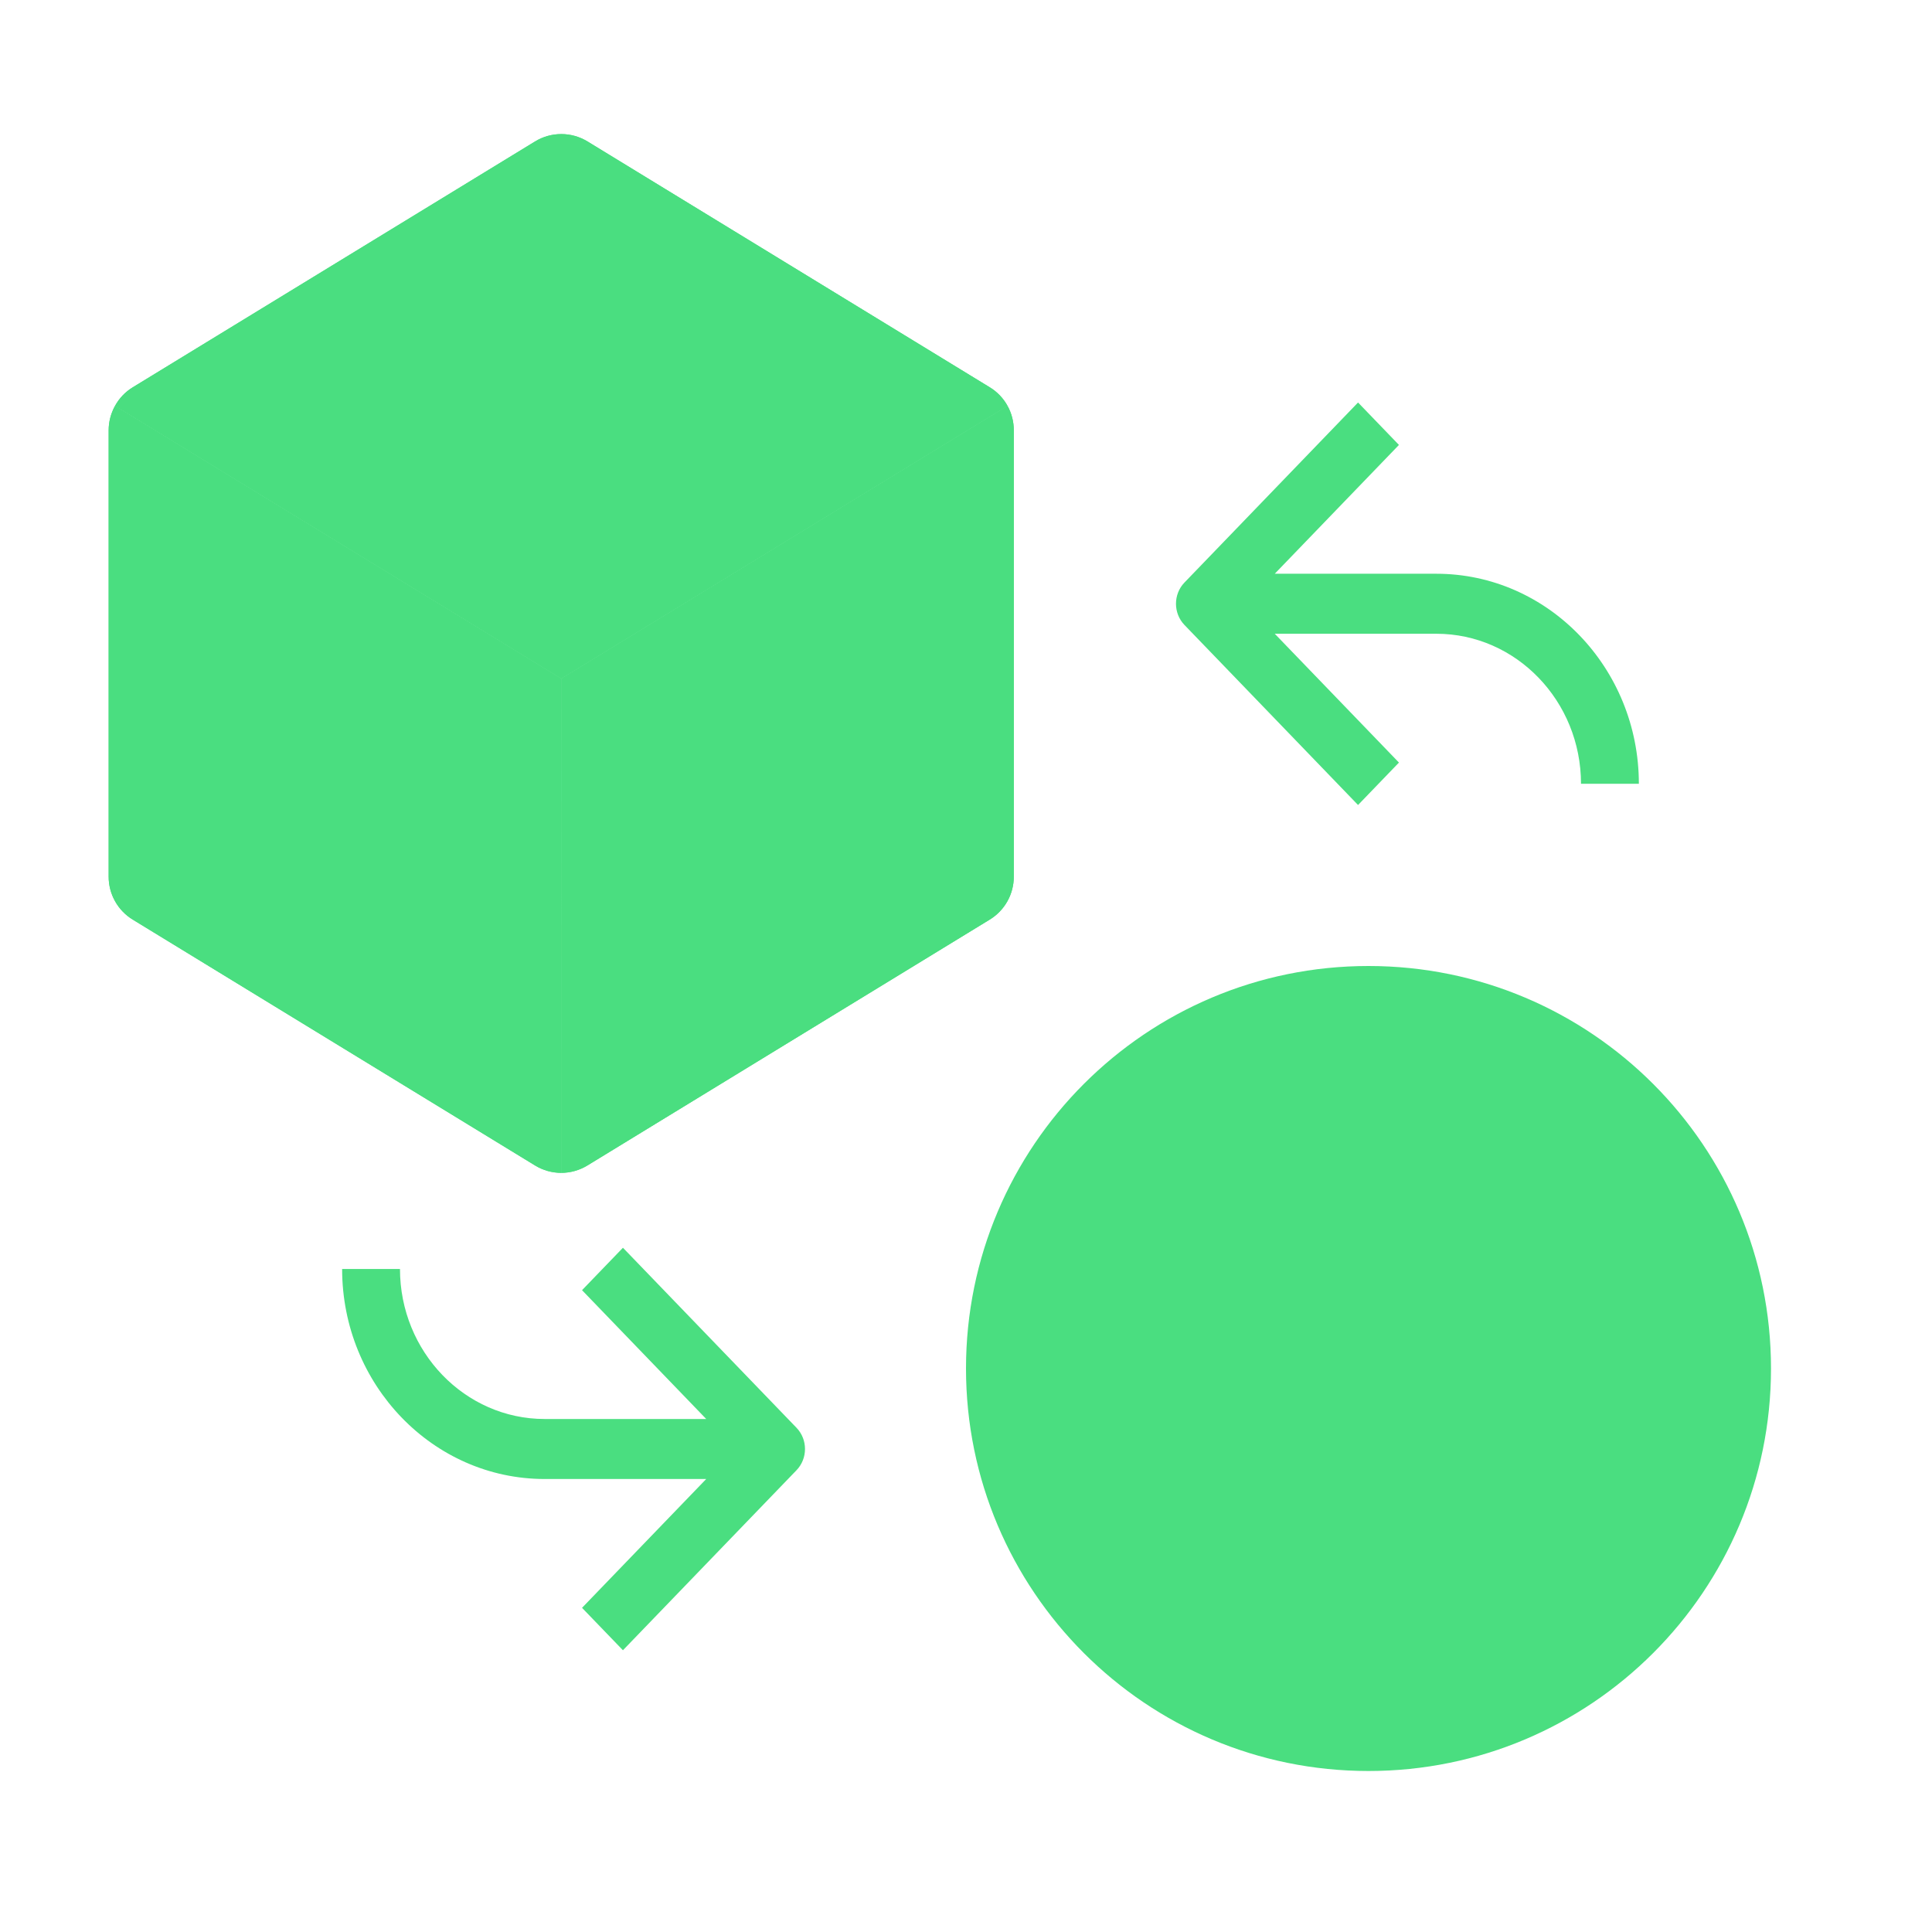 <svg width="330" height="330" viewBox="0 0 330 330" fill="none" xmlns="http://www.w3.org/2000/svg">
<g clip-path="url(#clip0_439_3278)">
<g filter="url(#filter0_bi_439_3278)">
<path d="M172.091 67.708C171.375 66.405 170.329 65.312 169.059 64.539L100.345 22.546C98.997 21.723 97.449 21.288 95.87 21.288C94.291 21.288 92.743 21.723 91.395 22.546L22.681 64.539C21.411 65.312 20.365 66.405 19.649 67.708L95.87 114.296L172.091 67.708Z" fill="#4ADE80"/>
<path d="M19.649 67.708C18.941 68.982 18.56 70.423 18.559 71.881V148.136C18.559 149.607 18.938 151.054 19.659 152.337C20.379 153.62 21.417 154.696 22.673 155.463L91.387 197.455C92.734 198.28 94.282 198.716 95.862 198.718L95.87 114.296L19.649 67.708Z" fill="#4ADE80"/>
<path d="M172.091 67.708C172.799 68.982 173.163 70.423 173.165 71.881V148.136C173.164 149.607 172.785 151.054 172.065 152.337C171.344 153.62 170.306 154.696 169.051 155.463L100.337 197.455C98.99 198.28 97.441 198.716 95.862 198.718L95.87 114.296L172.091 67.708Z" fill="#4ADE80"/>
</g>
<g filter="url(#filter1_bi_439_3278)">
<path d="M172.091 67.708C171.375 66.405 170.329 65.312 169.059 64.539L100.345 22.546C98.997 21.723 97.449 21.288 95.87 21.288C94.291 21.288 92.743 21.723 91.395 22.546L22.681 64.539C21.411 65.312 20.365 66.405 19.649 67.708L95.87 114.296L172.091 67.708Z" fill="#4ADE80"/>
<path d="M19.649 67.708C18.941 68.982 18.56 70.423 18.559 71.881V148.136C18.559 149.607 18.938 151.054 19.659 152.337C20.379 153.62 21.417 154.696 22.673 155.463L91.387 197.455C92.734 198.28 94.282 198.716 95.862 198.718L95.87 114.296L19.649 67.708Z" fill="#4ADE80"/>
<path d="M172.091 67.708C172.799 68.982 173.163 70.423 173.165 71.881V148.136C173.164 149.607 172.785 151.054 172.065 152.337C171.344 153.62 170.306 154.696 169.051 155.463L100.337 197.455C98.99 198.28 97.441 198.716 95.862 198.718L95.87 114.296L172.091 67.708Z" fill="#4ADE80"/>
</g>
<path d="M245.34 98H217.738L238.951 75.997L231.964 68.75L202.316 99.501C200.384 101.505 200.384 104.745 202.316 106.749L231.964 137.5L238.951 130.253L217.738 108.25H245.34C258.964 108.25 270.047 119.746 270.047 133.876H279.93C279.93 114.093 264.409 98 245.34 98Z" fill="#4ADE80"/>
<path d="M106.403 213.125L99.416 220.372L120.629 242.375H93.027C79.404 242.375 68.32 230.879 68.32 216.749H58.438C58.438 236.532 73.958 252.625 93.027 252.625H120.629L99.416 274.628L106.403 281.875L136.051 251.124C137.983 249.12 137.983 245.88 136.051 243.876L106.403 213.125Z" fill="#4ADE80"/>
<path d="M233.75 302.5C271.72 302.5 302.5 271.72 302.5 233.75C302.5 195.78 271.72 165 233.75 165C195.78 165 165 195.78 165 233.75C165 271.72 195.78 302.5 233.75 302.5Z" fill="#4ADE80"/>
</g>
<defs>
<filter id="filter0_bi_439_3278" x="8.881" y="11.61" width="173.961" height="196.786" filterUnits="userSpaceOnUse" color-interpolation-filters="sRGB">
<feFlood flood-opacity="0" result="BackgroundImageFix"/>
<feGaussianBlur in="BackgroundImageFix" stdDeviation="4.839"/>
<feComposite in2="SourceAlpha" operator="in" result="effect1_backgroundBlur_439_3278"/>
<feBlend mode="normal" in="SourceGraphic" in2="effect1_backgroundBlur_439_3278" result="shape"/>
<feColorMatrix in="SourceAlpha" type="matrix" values="0 0 0 0 0 0 0 0 0 0 0 0 0 0 0 0 0 0 127 0" result="hardAlpha"/>
<feOffset dy="1.613"/>
<feGaussianBlur stdDeviation="3.226"/>
<feComposite in2="hardAlpha" operator="arithmetic" k2="-1" k3="1"/>
<feColorMatrix type="matrix" values="0 0 0 0 1 0 0 0 0 1 0 0 0 0 1 0 0 0 0.4 0"/>
<feBlend mode="normal" in2="shape" result="effect2_innerShadow_439_3278"/>
</filter>
<filter id="filter1_bi_439_3278" x="8.881" y="11.61" width="173.961" height="196.786" filterUnits="userSpaceOnUse" color-interpolation-filters="sRGB">
<feFlood flood-opacity="0" result="BackgroundImageFix"/>
<feGaussianBlur in="BackgroundImageFix" stdDeviation="4.839"/>
<feComposite in2="SourceAlpha" operator="in" result="effect1_backgroundBlur_439_3278"/>
<feBlend mode="normal" in="SourceGraphic" in2="effect1_backgroundBlur_439_3278" result="shape"/>
<feColorMatrix in="SourceAlpha" type="matrix" values="0 0 0 0 0 0 0 0 0 0 0 0 0 0 0 0 0 0 127 0" result="hardAlpha"/>
<feOffset dy="1.613"/>
<feGaussianBlur stdDeviation="3.226"/>
<feComposite in2="hardAlpha" operator="arithmetic" k2="-1" k3="1"/>
<feColorMatrix type="matrix" values="0 0 0 0 0.475 0 0 0 0 0.188 0 0 0 0 0.188 0 0 0 0.4 0"/>
<feBlend mode="normal" in2="shape" result="effect2_innerShadow_439_3278"/>
</filter>
<clipPath id="clip0_439_3278">
<rect width="330" height="330" fill="white"/>
</clipPath>
</defs>
</svg>
